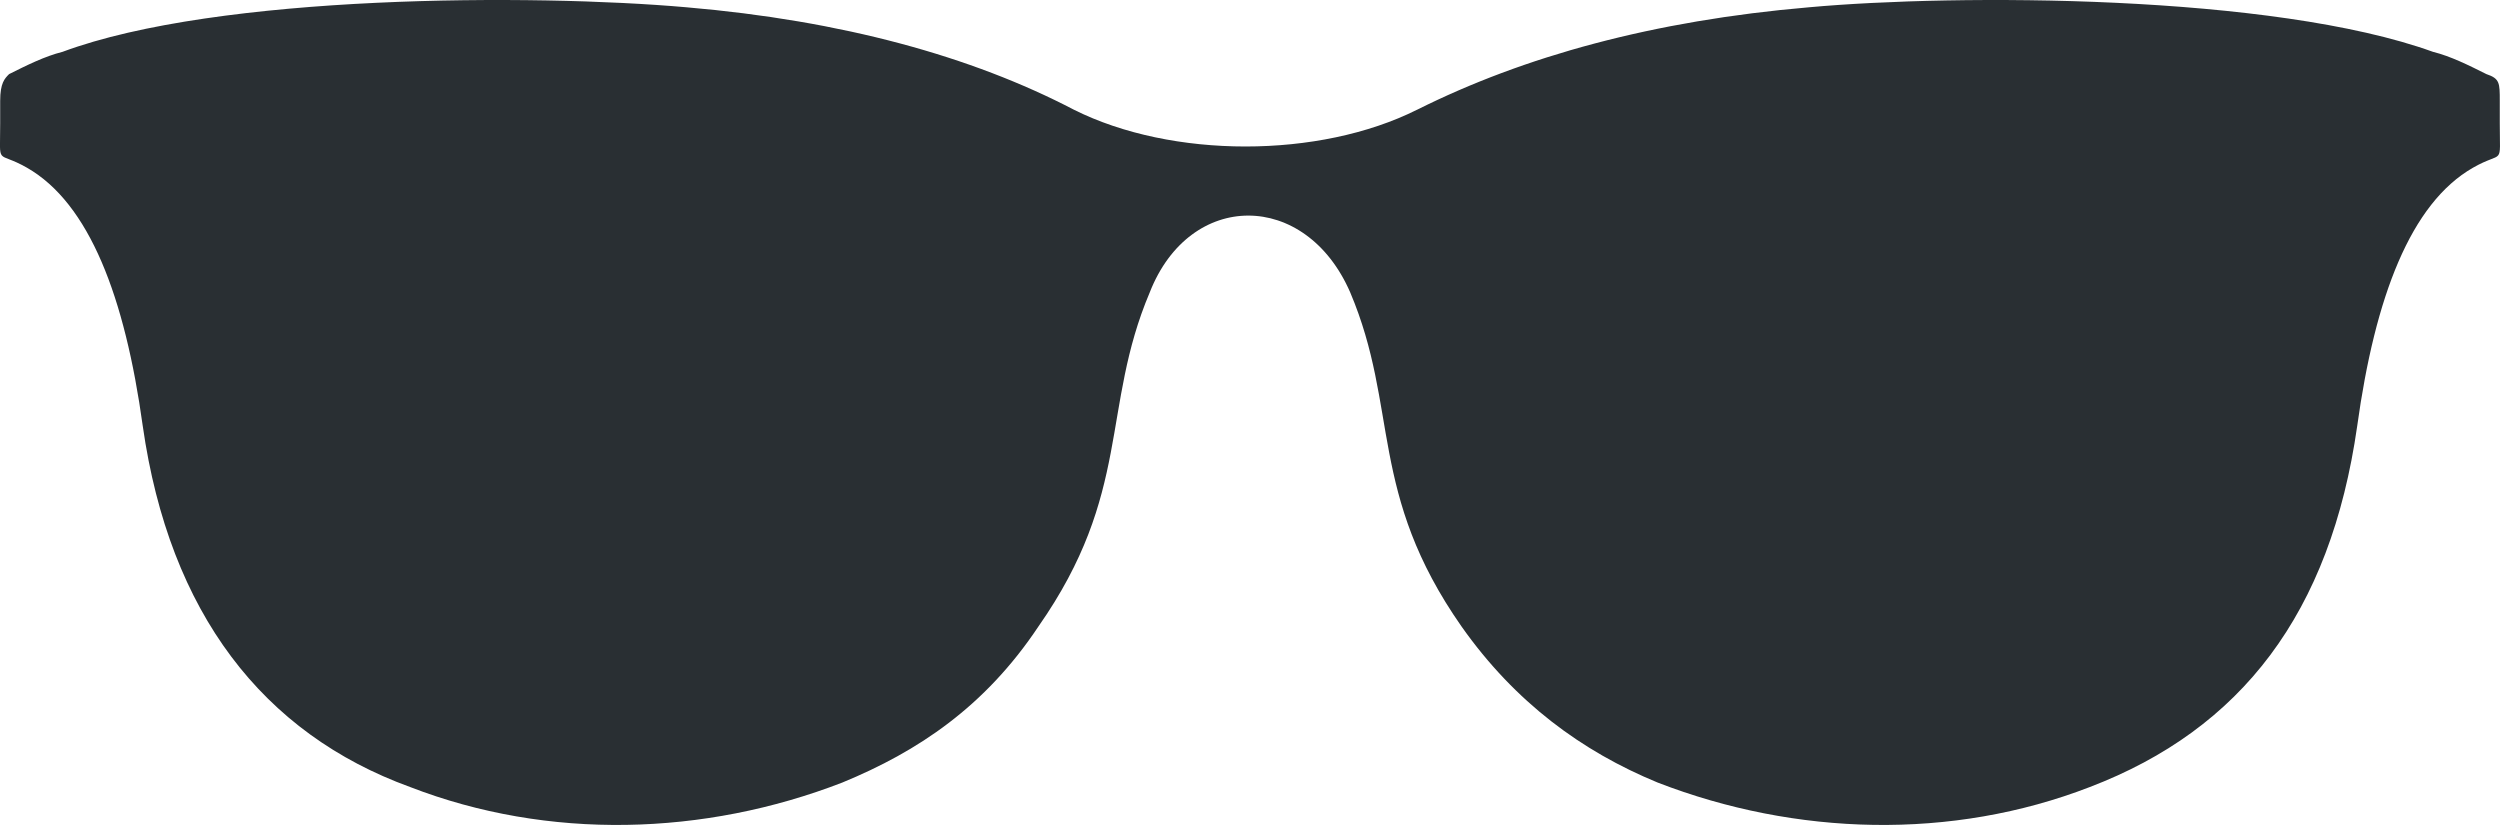 <?xml version="1.0" encoding="UTF-8"?>
<svg xmlns="http://www.w3.org/2000/svg" xmlns:xlink="http://www.w3.org/1999/xlink" version="1.1" width="175.683" height="57.971" viewBox="0,0,175.683,57.971">
  <g transform="translate(-152.158,-140.281)">
    <g fill="#292f33" stroke="none" stroke-miterlimit="10">
      <path d="M251.741,147.993c7.515,-3.757 16.595,-6.262 27.553,-7.201c10.332,-0.939 32.563,-0.939 43.835,3.131c1.252,0.313 2.505,0.939 3.757,1.566c0.939,0.313 0.939,0.626 0.939,1.879v1.566c0,3.131 0.313,1.879 -1.879,3.131c-4.383,2.505 -6.888,9.08 -8.141,18.16c-1.879,13.15 -8.141,21.291 -18.786,25.362c-9.706,3.757 -20.665,3.444 -30.371,-0.313c-5.323,-2.192 -10.019,-5.636 -13.777,-10.959c-6.575,-9.393 -4.383,-15.342 -7.828,-23.483c-3.131,-7.201 -11.272,-7.201 -14.09,0c-3.444,8.141 -1.252,14.09 -7.828,23.483c-3.757,5.636 -8.454,8.767 -13.777,10.959c-9.706,3.757 -20.665,4.07 -30.371,0.313c-10.332,-3.757 -16.908,-12.211 -18.786,-25.362c-1.252,-9.08 -3.757,-15.655 -8.141,-18.16c-2.192,-1.252 -1.879,0 -1.879,-3.131v-1.566c0,-1.252 0.313,-1.566 0.626,-1.879c1.252,-0.626 2.505,-1.252 3.757,-1.566c10.959,-4.07 33.189,-4.07 43.835,-3.131c10.959,0.939 20.039,3.444 27.24,7.201c6.888,3.444 17.221,3.444 24.109,0"></path>
    </g>
  </g>
</svg>
